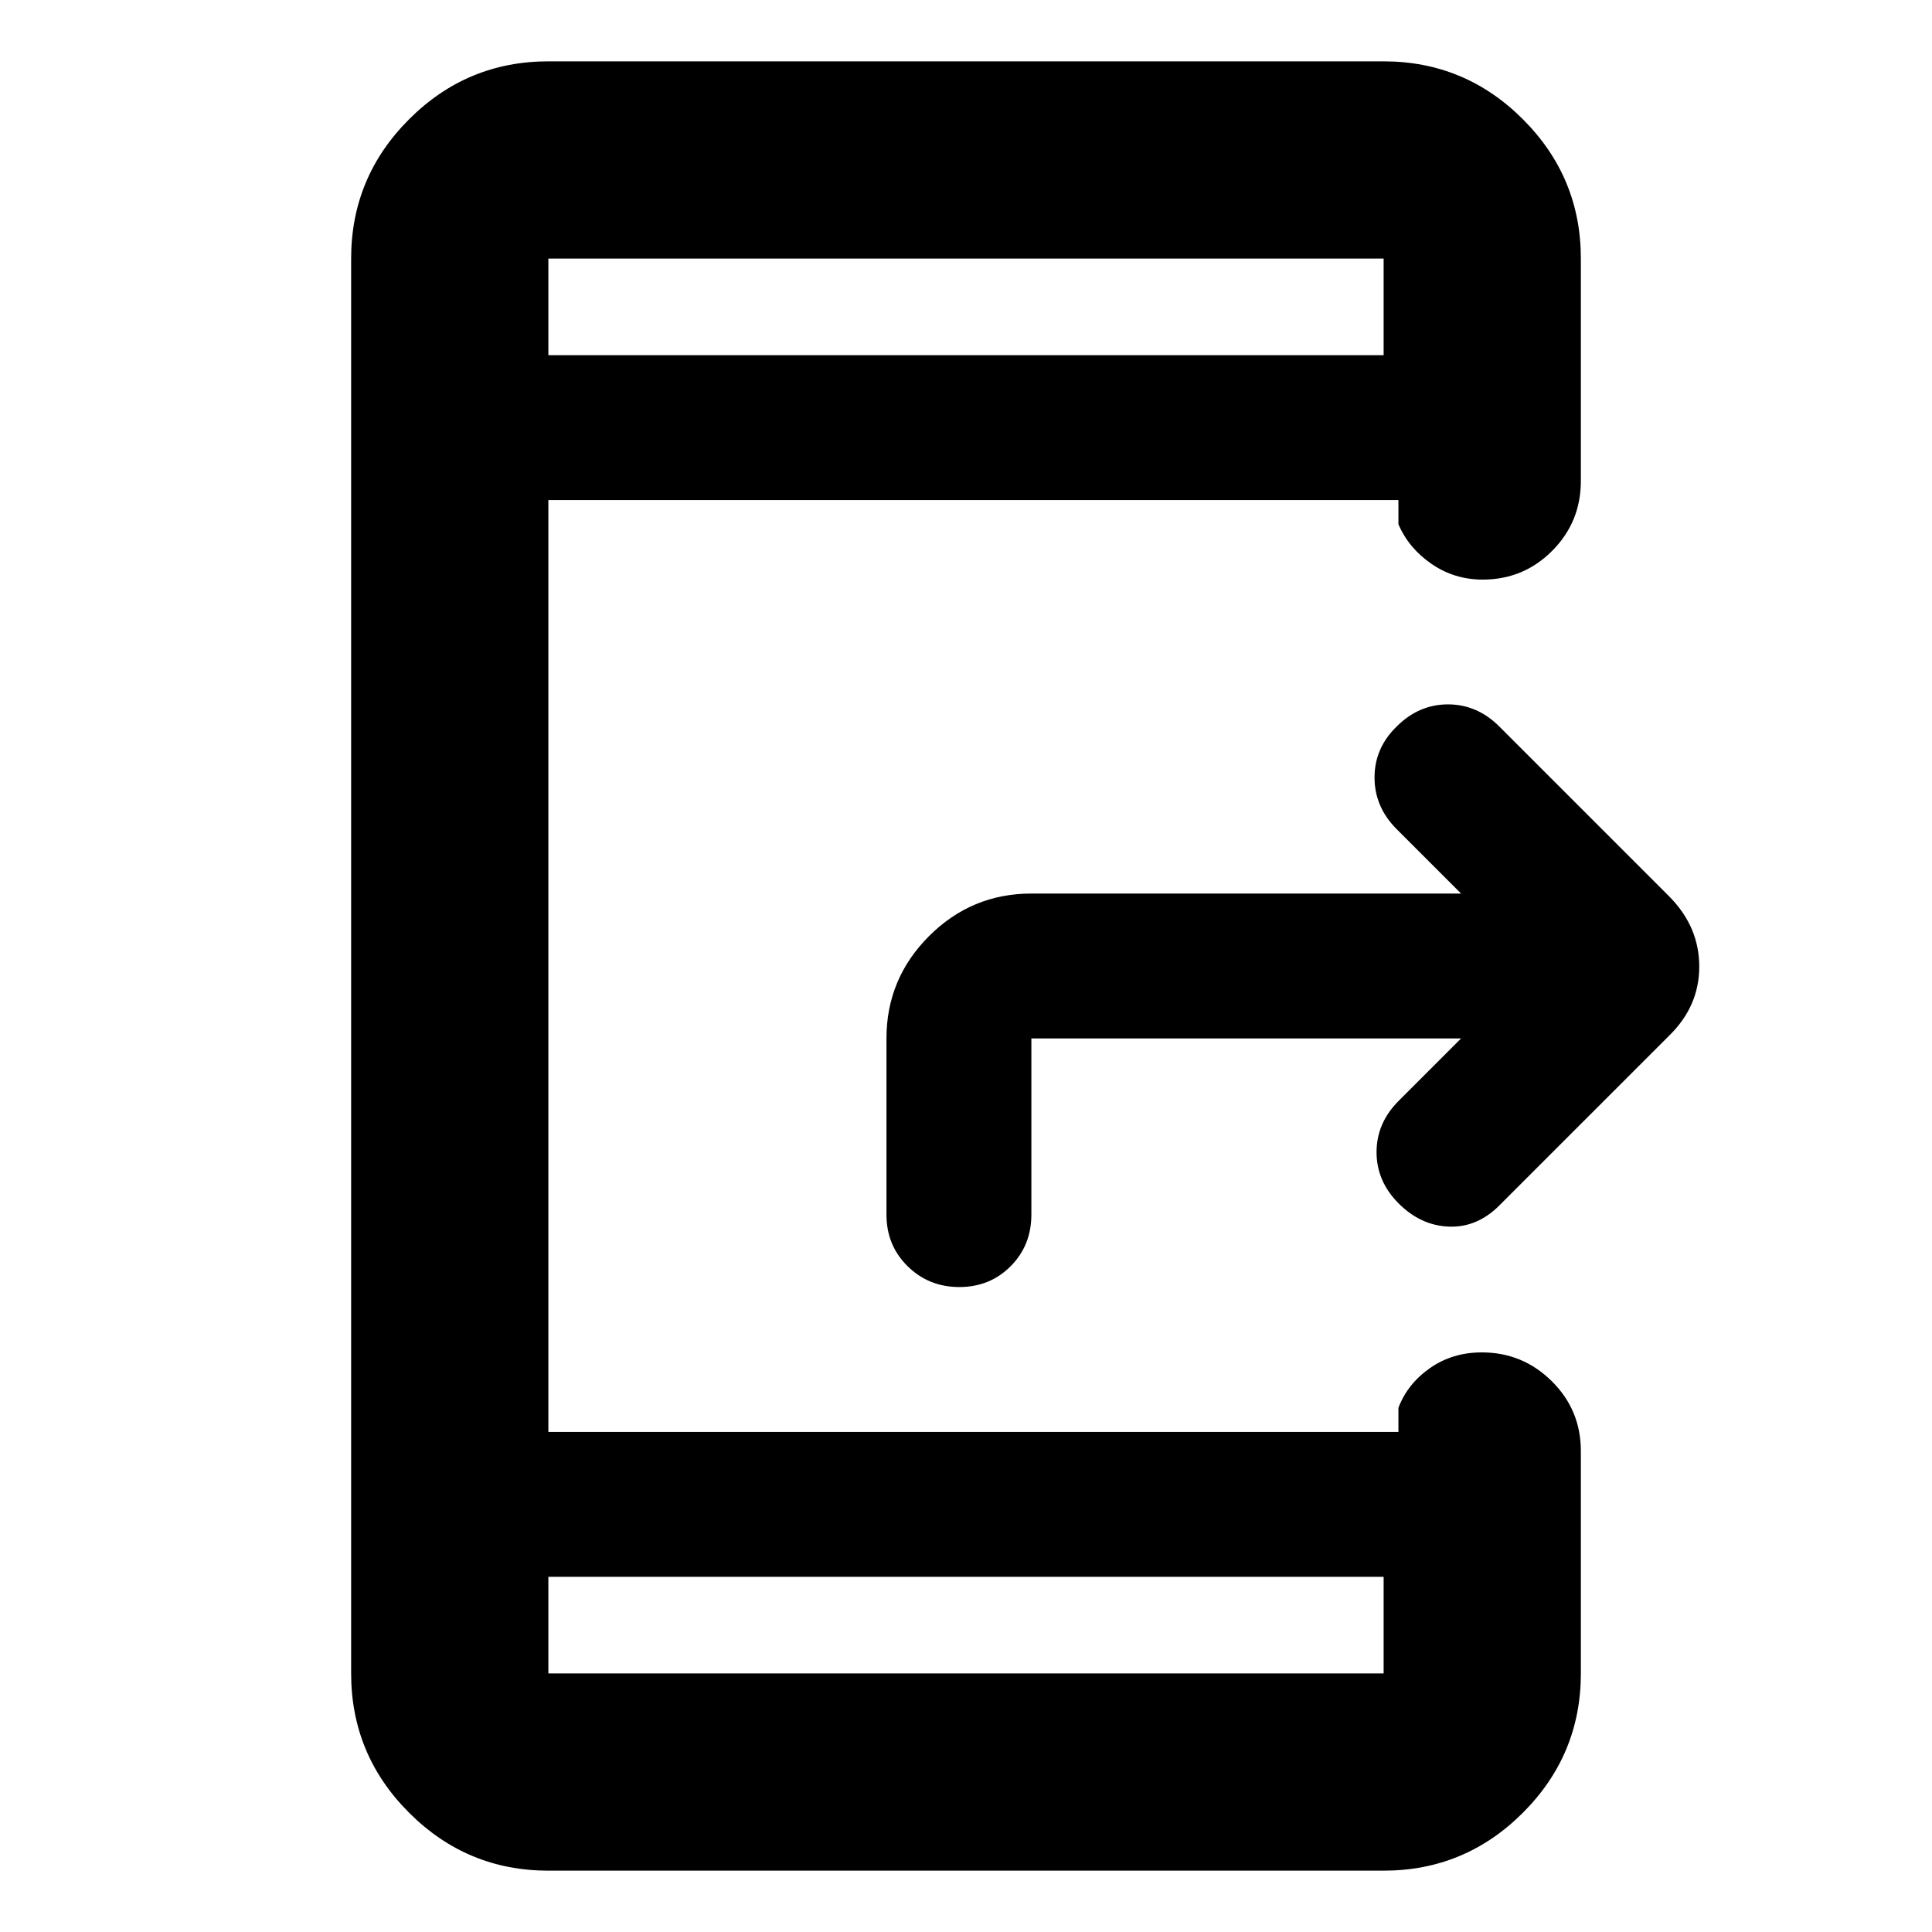 <svg xmlns="http://www.w3.org/2000/svg" height="20" viewBox="0 -960 960 960" width="20"><path d="M272.48-176.48v48h415.04v-48H272.48Zm0-607.04h415.04v-48H272.48v48Zm0 0v-48 48Zm0 607.04v48-48ZM726-444H512.48v87.52q0 15.3-10.29 25.65-10.29 10.35-25.5 10.35t-25.71-10.35q-10.5-10.35-10.5-25.65V-444q0-29.7 21.15-50.85Q482.78-516 512.48-516H726l-32-32q-11-11-11-25.67 0-14.66 11-25.33 11-11 25.5-11t25.5 11l84.53 84.53q14.82 15.02 14.82 34.75 0 19.74-14.96 34.33L745-361q-11 11-25 10.5T695-362q-11-11-11-25.5t11-25.5l31-31ZM272.48-30.48q-40.43 0-69.21-28.79-28.79-28.78-28.79-69.21v-703.04q0-40.43 28.79-69.21 28.78-28.79 69.21-28.79h415.04q40.43 0 69.21 28.79 28.79 28.78 28.79 69.21V-721q0 20.39-14.24 34.69Q757.03-672 736.73-672q-14.08 0-25.43-7.81-11.34-7.8-16.43-19.71v-12H272.48v463.04h422.39v-12q4.52-11.91 15.66-19.71 11.14-7.81 25.78-7.81 20.3 0 34.76 14.31 14.45 14.3 14.45 34.69v110.52q0 40.43-28.79 69.21-28.78 28.79-69.21 28.79H272.48Z"/></svg>